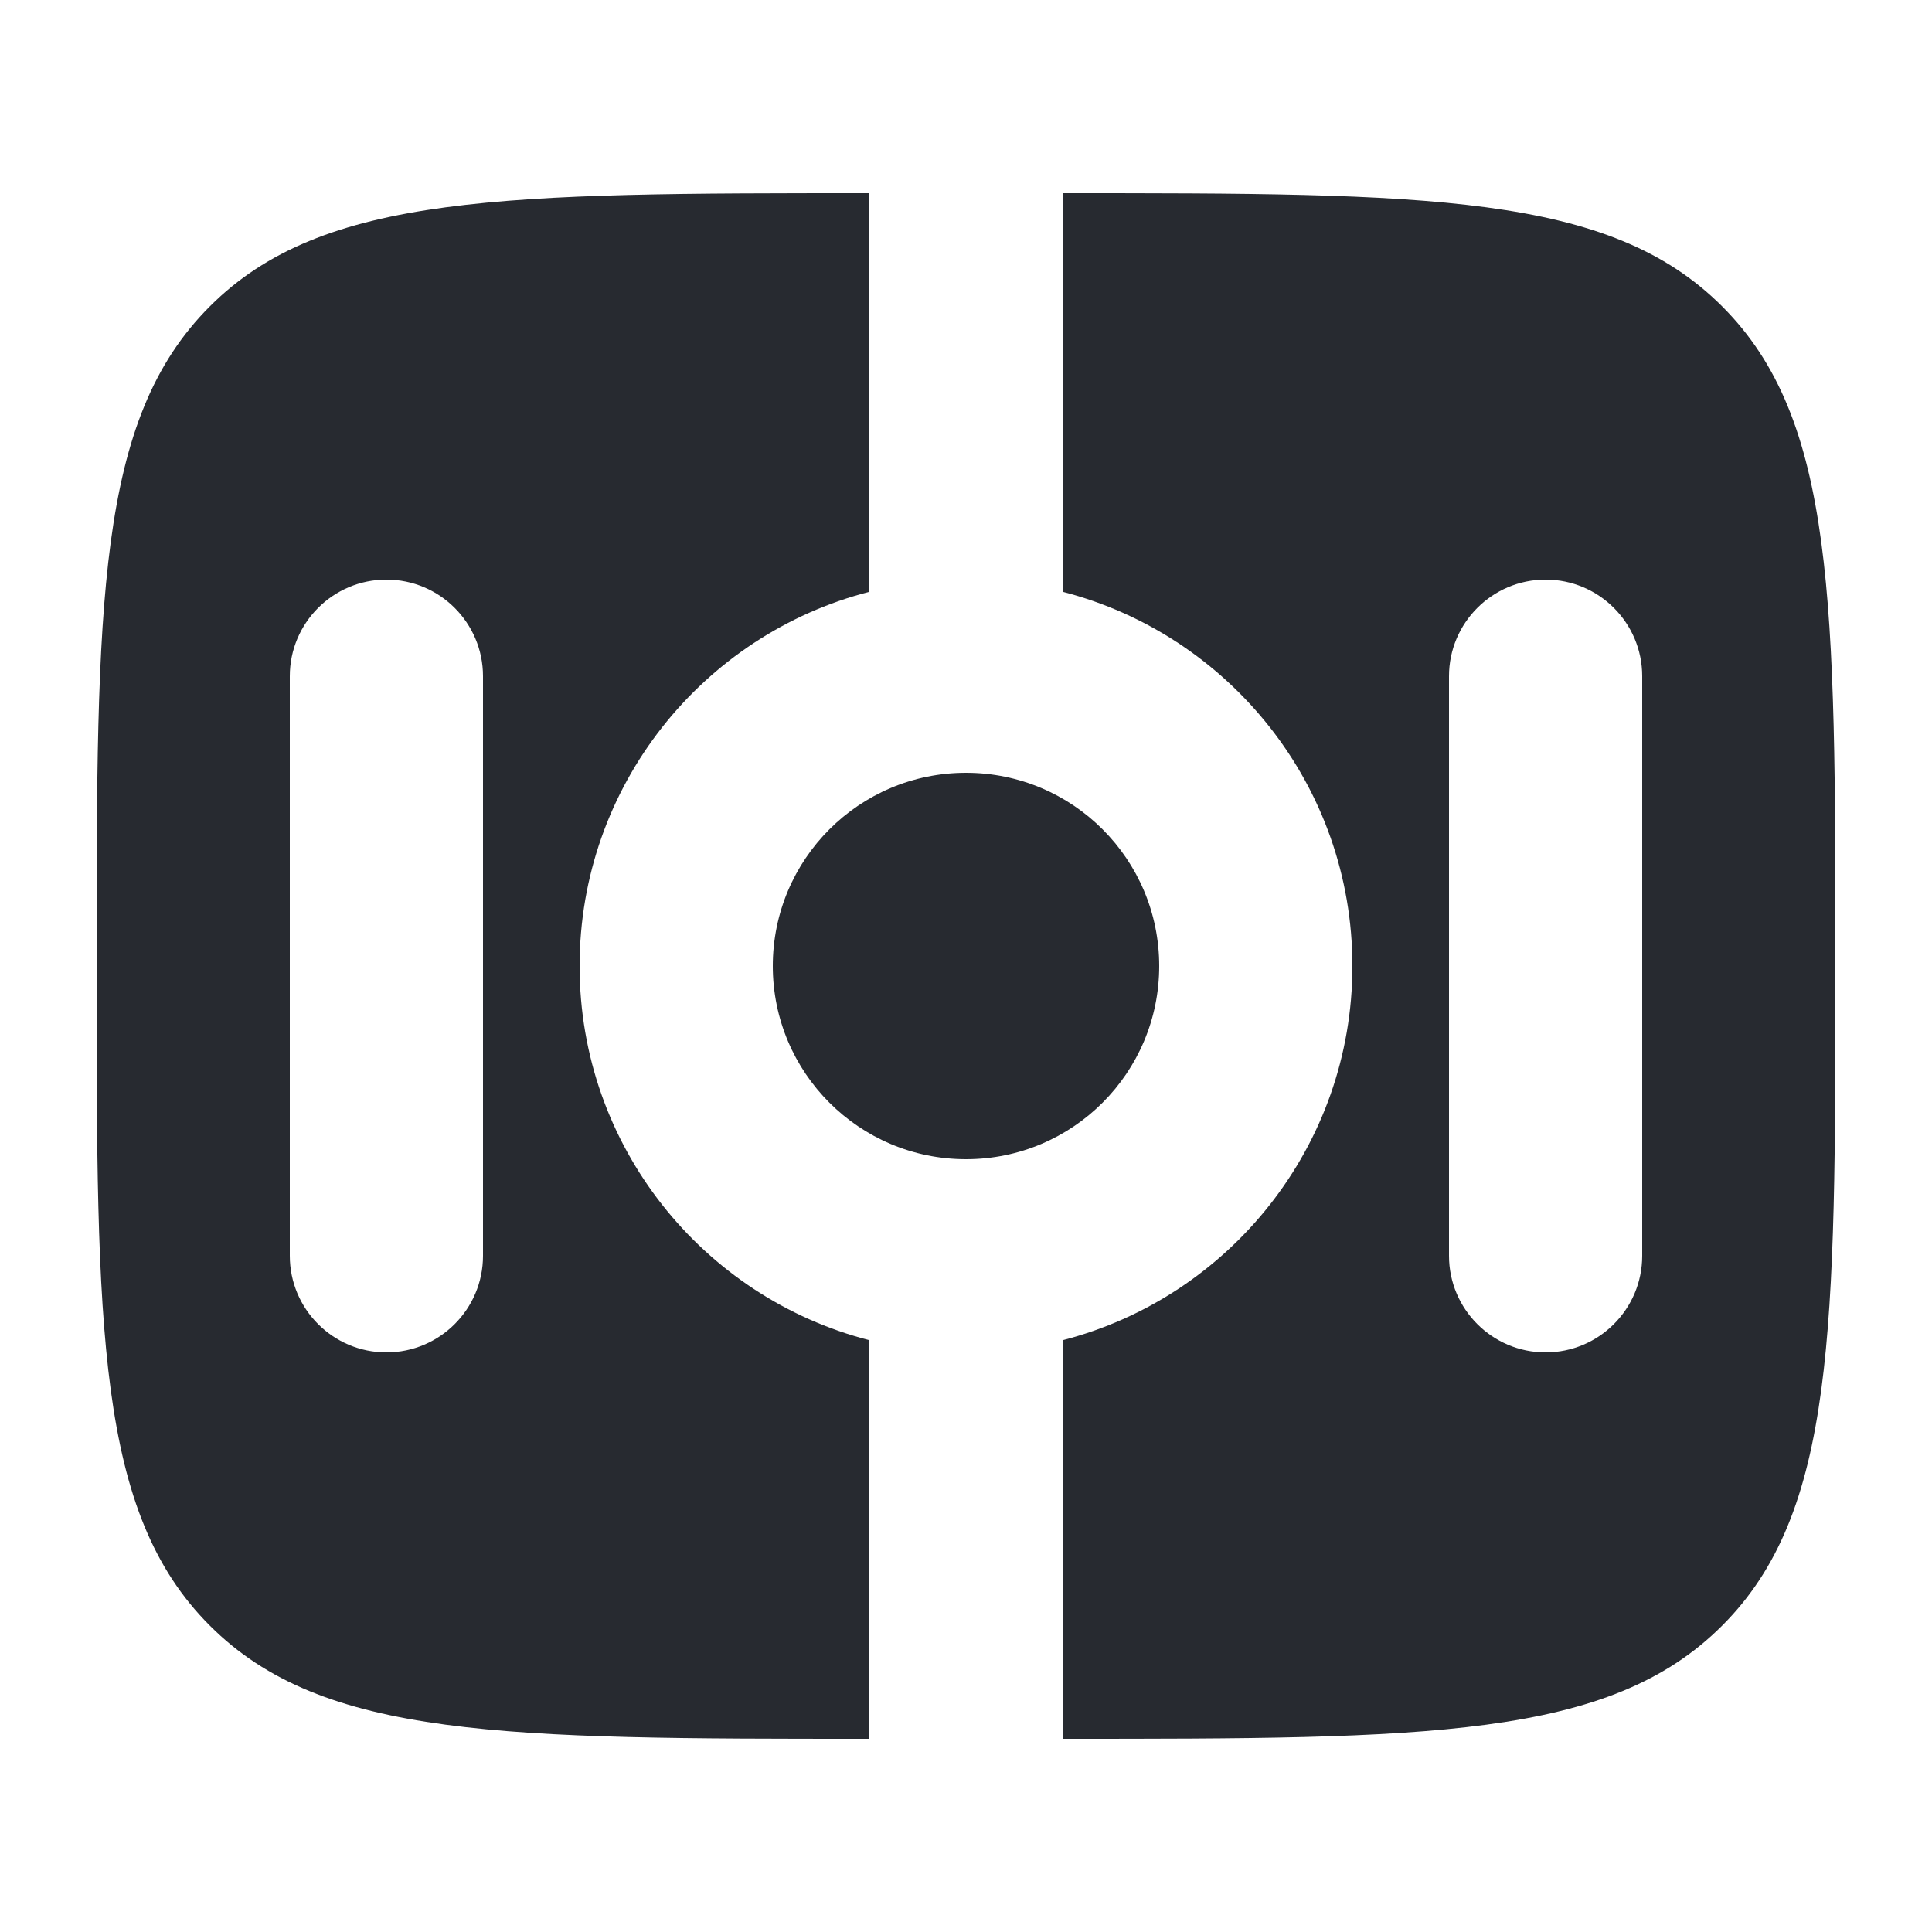 <svg width="20" height="20" viewBox="0 0 20 20" fill="none" xmlns="http://www.w3.org/2000/svg">
<path fill-rule="evenodd" clip-rule="evenodd" d="M9 2C5.229 2 3.343 2 2.172 3.172C1 4.343 1 6.229 1 10C1 13.771 1 15.657 2.172 16.828C3.343 18 5.229 18 9 18V13.874C7.275 13.43 6 11.864 6 10C6 8.136 7.275 6.57 9 6.126L9 2ZM5 7C5 6.448 4.552 6 4 6C3.448 6 3 6.448 3 7V13C3 13.552 3.448 14 4 14C4.552 14 5 13.552 5 13L5 7Z" fill="#272A30"/>
<path fill-rule="evenodd" clip-rule="evenodd" d="M11 18C14.771 18 16.657 18 17.828 16.828C19 15.657 19 13.771 19 10C19 6.229 19 4.343 17.828 3.172C16.657 2 14.771 2 11 2V6.126C12.725 6.57 14 8.136 14 10C14 11.864 12.725 13.43 11 13.874L11 18ZM17 7C17 6.448 16.552 6 16 6C15.448 6 15 6.448 15 7V13C15 13.552 15.448 14 16 14C16.552 14 17 13.552 17 13V7Z" fill="#272A30"/>
<path d="M12 10C12 11.105 11.105 12 10 12C8.895 12 8 11.105 8 10C8 8.895 8.895 8 10 8C11.105 8 12 8.895 12 10Z" fill="#272A30"/>
</svg>
